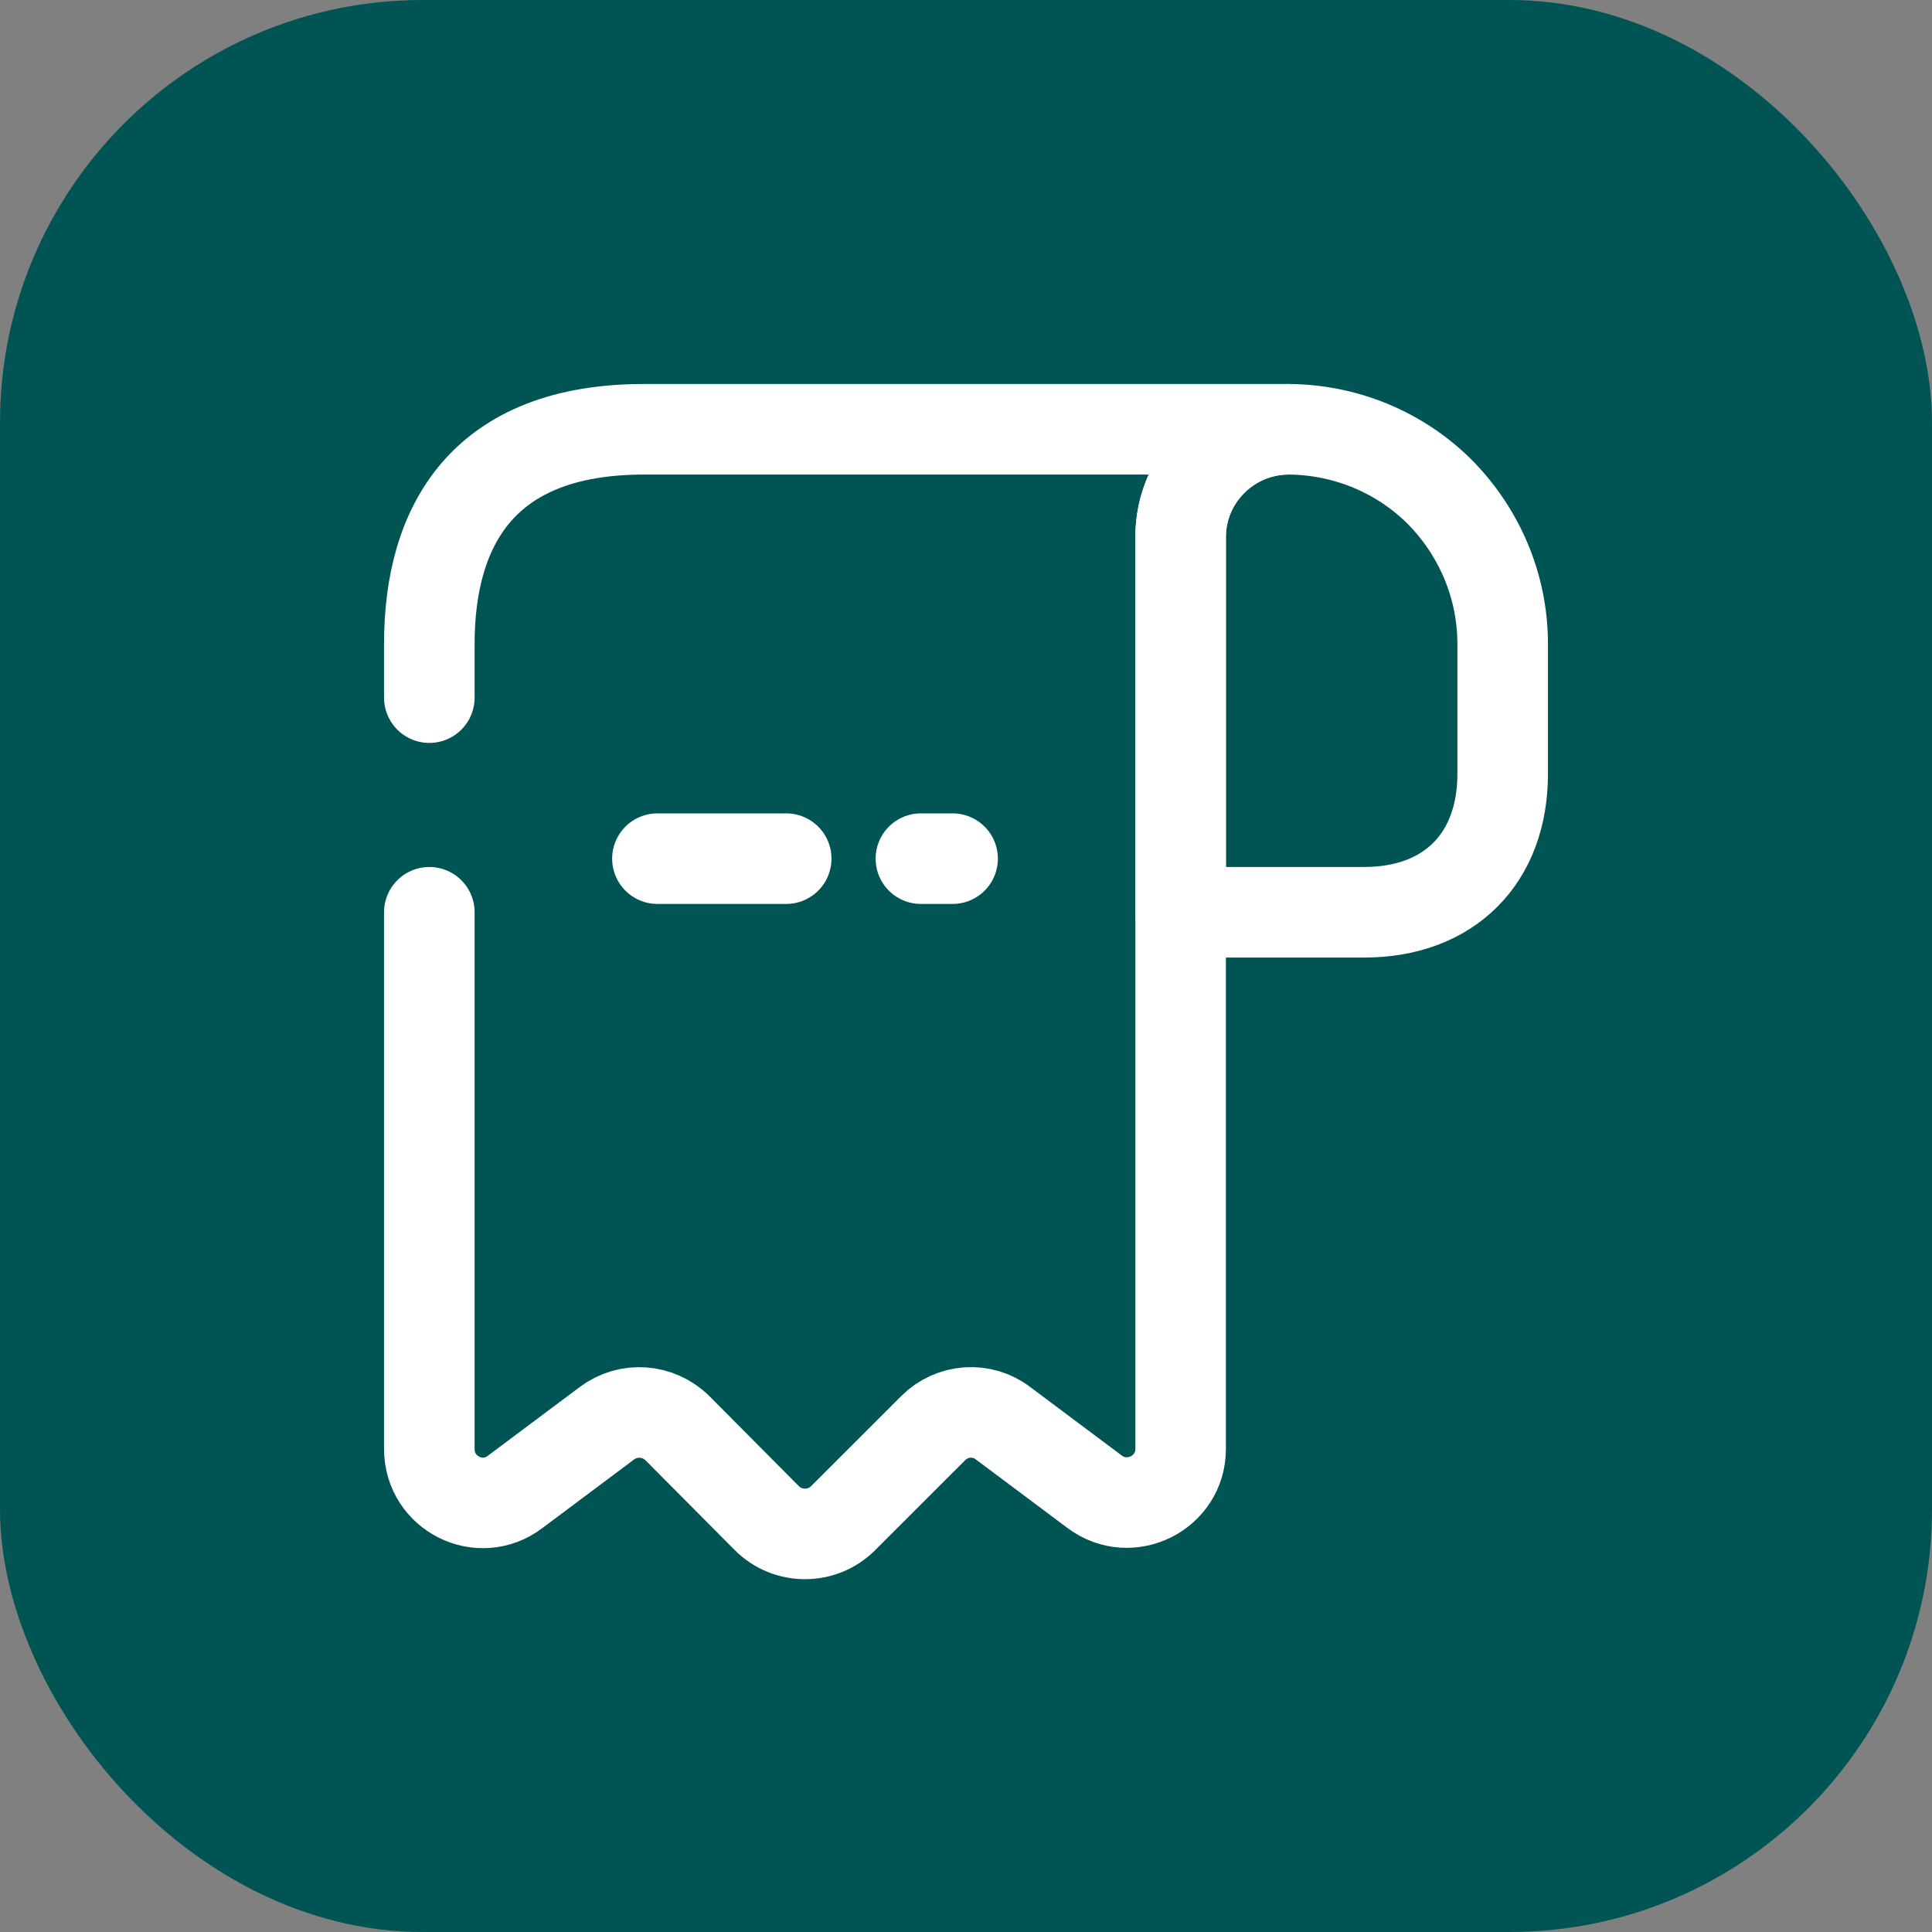 <svg width="32" height="32" viewBox="0 0 32 32" fill="none" xmlns="http://www.w3.org/2000/svg">
<rect x="0" y="0" width="32" height="32" fill="#808080" stroke="none"/>
<rect width="32" height="32" rx="7" fill="#005454"/>
<g clip-path="url(#clip0_25_898)">
<path d="M24.889 10.666V12.817C24.889 14.222 24 15.11 22.595 15.11H19.555V8.897C19.555 7.91 20.364 7.11 21.351 7.11C22.32 7.119 23.209 7.51 23.849 8.15C24.489 8.799 24.889 9.688 24.889 10.666Z" stroke="white" stroke-width="1.5" stroke-miterlimit="10" stroke-linecap="round" stroke-linejoin="round"/>
<path d="M15.253 14.222H15.778M10.889 14.222H13.022" stroke="white" stroke-width="1.5" stroke-linecap="round" stroke-linejoin="round"/>
<path d="M7.111 15.11V23.999C7.111 24.737 7.947 25.155 8.533 24.71L10.053 23.573C10.409 23.306 10.907 23.341 11.227 23.662L12.702 25.146C13.049 25.493 13.618 25.493 13.964 25.146L15.458 23.653C15.769 23.341 16.267 23.306 16.613 23.573L18.133 24.71C18.72 25.146 19.555 24.728 19.555 23.999V8.888C19.555 7.91 20.355 7.11 21.333 7.11H10.667C8 7.11 7.111 8.701 7.111 10.666V11.555" stroke="white" stroke-width="1.5" stroke-miterlimit="10" stroke-linecap="round" stroke-linejoin="round"/>
</g>
<defs>
<clipPath id="clip0_25_898">
<rect width="21.333" height="21.333" fill="white" transform="translate(5.333 5.333)"/>
</clipPath>
</defs>
</svg>
